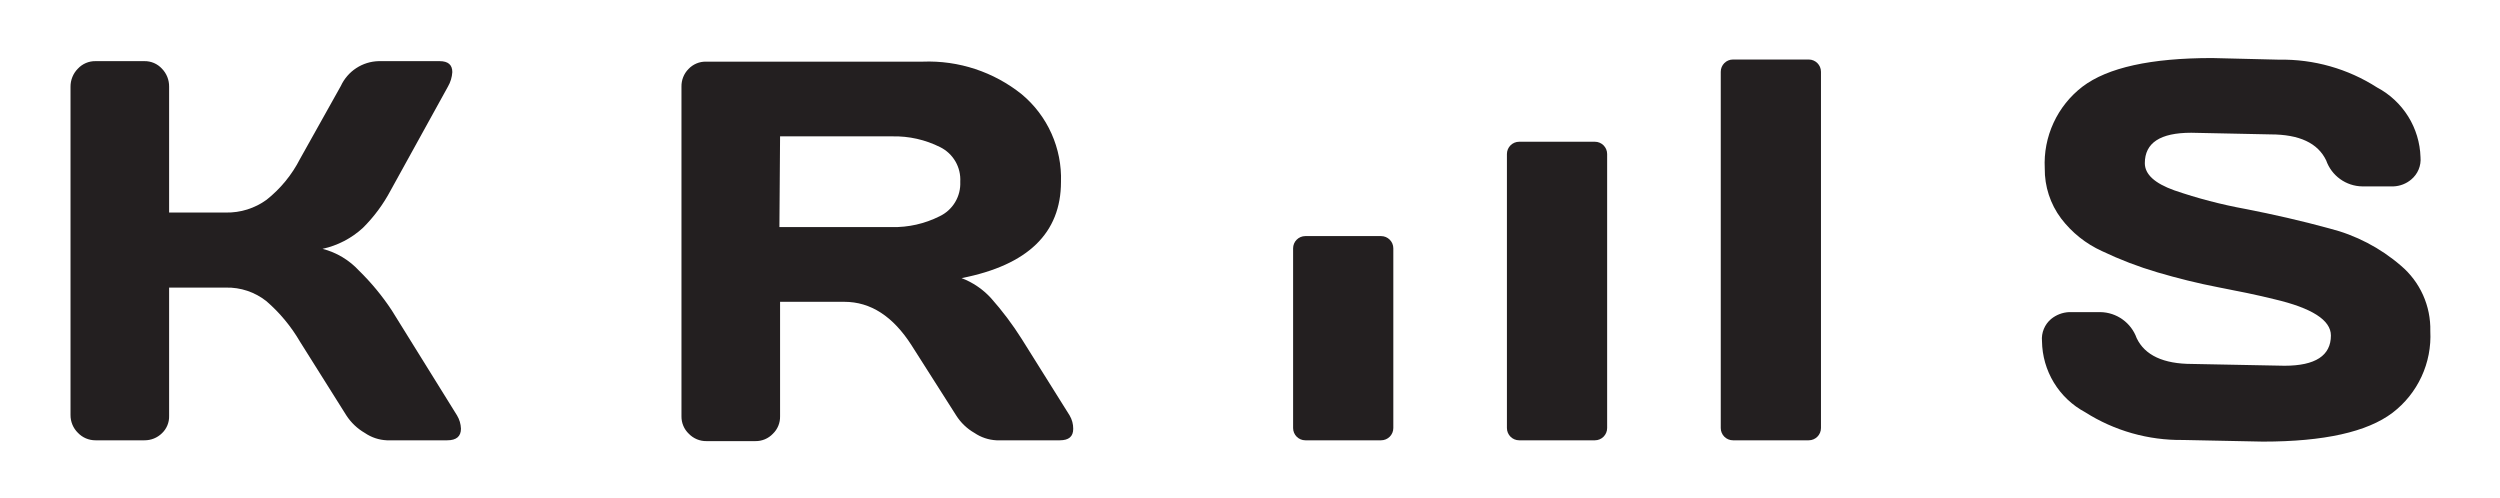 <svg width="216" height="43" viewBox="0 0 216 43" fill="none" xmlns="http://www.w3.org/2000/svg">
<path d="M39.827 37.039C39.827 37.703 39.432 38.042 38.642 38.042H33.424C32.743 38.013 32.083 37.793 31.52 37.406C30.878 37.035 30.331 36.517 29.927 35.895L25.922 29.524C25.153 28.203 24.171 27.02 23.016 26.02C22.023 25.233 20.785 24.818 19.519 24.848H14.611V35.937C14.619 36.216 14.568 36.494 14.461 36.752C14.354 37.01 14.194 37.243 13.991 37.434C13.588 37.829 13.045 38.047 12.482 38.042H8.251C7.966 38.043 7.684 37.986 7.422 37.875C7.16 37.763 6.924 37.599 6.728 37.392C6.524 37.191 6.363 36.951 6.254 36.687C6.145 36.422 6.09 36.138 6.093 35.852V7.487C6.091 7.199 6.147 6.913 6.256 6.647C6.364 6.38 6.525 6.138 6.728 5.933C6.922 5.724 7.158 5.558 7.42 5.446C7.682 5.334 7.965 5.278 8.251 5.283H12.482C12.765 5.279 13.045 5.334 13.306 5.446C13.566 5.558 13.799 5.724 13.991 5.933C14.191 6.138 14.349 6.381 14.456 6.648C14.562 6.915 14.615 7.2 14.611 7.487V18.364H19.519C20.778 18.388 22.01 18.001 23.03 17.262C24.236 16.307 25.223 15.102 25.922 13.731L29.447 7.43C29.737 6.802 30.198 6.267 30.776 5.888C31.355 5.508 32.028 5.299 32.719 5.283H37.98C38.713 5.283 39.08 5.594 39.08 6.23C39.053 6.673 38.923 7.104 38.699 7.487L33.749 16.457C33.117 17.65 32.309 18.741 31.351 19.692C30.37 20.592 29.168 21.216 27.868 21.5C29.081 21.812 30.178 22.47 31.027 23.393C32.086 24.429 33.031 25.575 33.847 26.811L39.489 35.895C39.697 36.241 39.813 36.635 39.827 37.039Z" fill="#231F20"/>
<path d="M92.726 37.053C92.726 37.717 92.346 38.042 91.57 38.042H86.098C85.417 38.009 84.758 37.789 84.194 37.406C83.552 37.039 83.01 36.52 82.615 35.895L78.75 29.82C77.157 27.334 75.225 26.077 72.954 26.077H67.398V35.965C67.405 36.247 67.354 36.526 67.247 36.787C67.14 37.047 66.98 37.282 66.777 37.477C66.583 37.681 66.349 37.843 66.089 37.953C65.829 38.062 65.55 38.116 65.268 38.112H61.037C60.753 38.117 60.472 38.062 60.21 37.953C59.948 37.844 59.711 37.681 59.514 37.477C59.309 37.283 59.147 37.048 59.038 36.788C58.929 36.528 58.875 36.248 58.879 35.965V7.487C58.873 7.205 58.924 6.925 59.028 6.662C59.132 6.4 59.288 6.162 59.486 5.961C59.68 5.756 59.914 5.594 60.174 5.484C60.433 5.375 60.713 5.321 60.995 5.326H79.724C82.823 5.205 85.863 6.208 88.284 8.151C89.385 9.07 90.262 10.228 90.848 11.538C91.435 12.847 91.716 14.274 91.669 15.708C91.669 20.135 88.806 22.908 83.08 24.029C84.048 24.398 84.917 24.988 85.618 25.752C86.602 26.859 87.494 28.045 88.284 29.298L92.416 35.895C92.622 36.245 92.73 36.646 92.726 37.053ZM67.341 19.621H77.044C78.477 19.652 79.895 19.332 81.176 18.689C81.735 18.425 82.203 18.001 82.522 17.47C82.841 16.94 82.996 16.327 82.967 15.708C83.003 15.094 82.858 14.482 82.55 13.95C82.241 13.417 81.783 12.987 81.233 12.714C79.951 12.07 78.533 11.751 77.1 11.781H67.398L67.341 19.621Z" fill="#231F20"/>
<path d="M176.428 29.481C176.394 29.121 176.448 28.758 176.586 28.423C176.723 28.088 176.94 27.792 177.217 27.56C177.658 27.201 178.202 26.993 178.769 26.967H181.477C182.164 26.978 182.833 27.199 183.392 27.601C183.951 28.002 184.375 28.564 184.607 29.213C185.313 30.696 186.92 31.445 189.402 31.445L197.385 31.6C200.05 31.6 201.39 30.724 201.39 28.987C201.39 27.659 199.754 26.614 196.496 25.851C195.086 25.498 193.422 25.159 191.659 24.82C189.896 24.481 188.147 24.043 186.413 23.534C184.768 23.05 183.165 22.436 181.618 21.698C180.222 21.065 179.006 20.094 178.078 18.873C177.145 17.627 176.649 16.107 176.667 14.55C176.597 13.196 176.857 11.846 177.425 10.615C177.992 9.385 178.851 8.311 179.925 7.487C182.097 5.839 185.83 5.015 191.123 5.015L196.919 5.156C199.915 5.103 202.859 5.939 205.381 7.558C206.481 8.14 207.407 9.004 208.066 10.06C208.725 11.117 209.093 12.33 209.132 13.575C209.166 13.939 209.11 14.305 208.97 14.643C208.83 14.98 208.609 15.278 208.328 15.511C207.9 15.871 207.364 16.08 206.805 16.104H204.098C203.411 16.094 202.744 15.873 202.187 15.471C201.63 15.07 201.209 14.507 200.981 13.858C200.262 12.361 198.668 11.612 196.172 11.612L189.318 11.47C186.638 11.47 185.313 12.346 185.313 14.098C185.313 15.059 186.159 15.835 187.851 16.443C189.857 17.134 191.913 17.672 194 18.053C196.397 18.52 198.823 19.07 201.249 19.734C203.535 20.309 205.656 21.412 207.44 22.955C208.258 23.646 208.911 24.513 209.351 25.491C209.79 26.469 210.005 27.533 209.979 28.606C210.05 29.961 209.789 31.313 209.218 32.544C208.648 33.775 207.786 34.848 206.707 35.669C204.521 37.321 200.798 38.155 195.509 38.155L188.613 38.014C185.619 38.054 182.678 37.219 180.151 35.612C179.04 35.017 178.109 34.134 177.454 33.056C176.799 31.977 176.445 30.743 176.428 29.481Z" fill="#231F20"/>
<path d="M119.325 20.398H112.781C112.197 20.398 111.724 20.872 111.724 21.458V36.982C111.724 37.567 112.197 38.042 112.781 38.042H119.325C119.909 38.042 120.383 37.567 120.383 36.982V21.458C120.383 20.872 119.909 20.398 119.325 20.398Z" fill="#231F20"/>
<path d="M137.8 12.247H131.256C130.672 12.247 130.198 12.722 130.198 13.307V36.982C130.198 37.567 130.672 38.042 131.256 38.042H137.8C138.384 38.042 138.857 37.567 138.857 36.982V13.307C138.857 12.722 138.384 12.247 137.8 12.247Z" fill="#231F20"/>
<path d="M156.274 5.142H149.731C149.146 5.142 148.673 5.616 148.673 6.201V36.982C148.673 37.567 149.146 38.042 149.731 38.042H156.274C156.858 38.042 157.332 37.567 157.332 36.982V6.201C157.332 5.616 156.858 5.142 156.274 5.142Z" fill="#231F20"/>
</svg>
